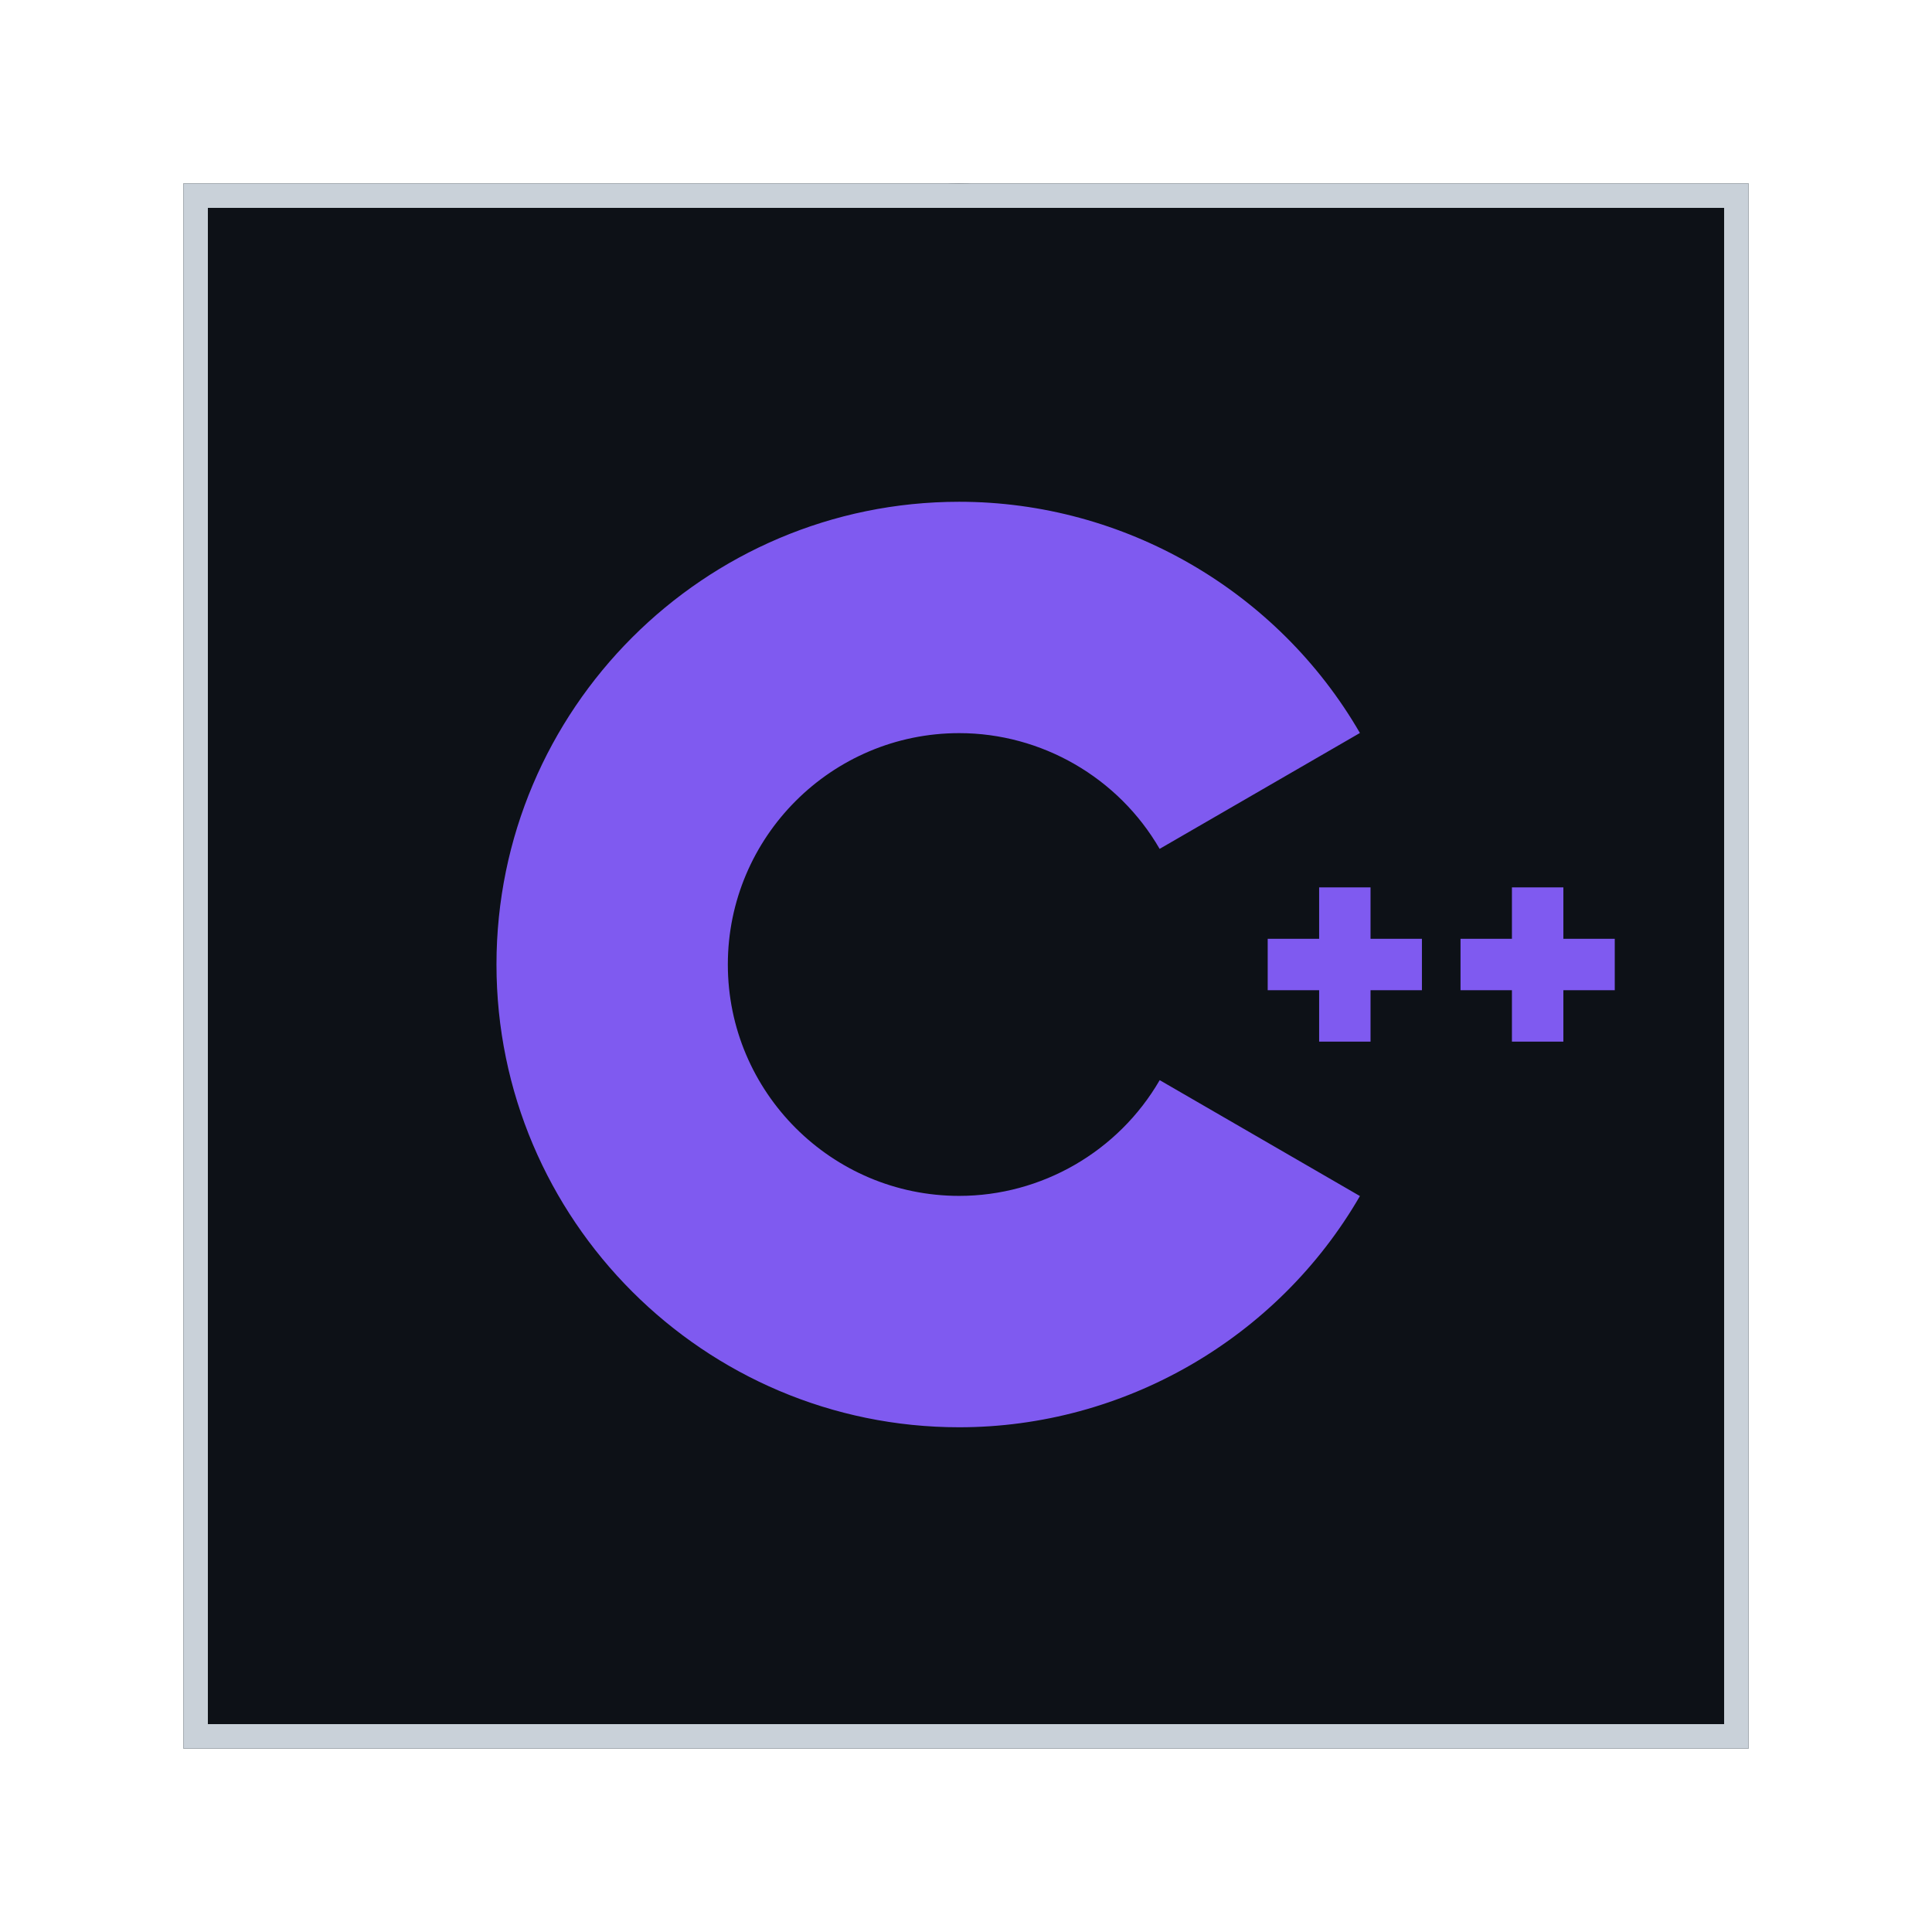 <svg width="158" height="158" viewBox="0 0 158 158" fill="none" xmlns="http://www.w3.org/2000/svg">
    <g filter="url(#filter0_d_2_2)">
        <g clip-path="url(#clip0_2_2)">
            <rect x="15" y="15" width="128" height="128" fill="#0D1117"/>
            <path d="M133.766 110.82C134.656 109.277 135.207 107.54 135.207 105.977V51.78C135.207 50.222 134.657 48.483 133.766 46.94L78.446 78.88L133.766 110.82Z" fill="#0D1117"/>
            <path d="M83.36 141.586L130.293 114.492C131.645 113.711 132.875 112.363 133.766 110.82L78.446 78.88L23.12 110.82C24.01 112.363 25.241 113.71 26.593 114.492L73.526 141.586C76.229 143.148 80.656 143.148 83.358 141.586H83.36Z" fill="#0D1117"/>
            <path d="M133.766 46.941C132.875 45.395 131.645 44.047 130.293 43.27L83.359 16.172C80.656 14.609 76.23 14.609 73.527 16.172L26.594 43.27C23.89 44.828 21.68 48.66 21.68 51.78V105.976C21.68 107.538 22.23 109.276 23.121 110.819L78.445 78.88L133.766 46.941Z" fill="#0D1117"/>
            <path d="M78.445 41.035C57.578 41.035 40.602 58.012 40.602 78.879C40.602 99.746 57.578 116.723 78.445 116.723C91.91 116.723 104.469 109.476 111.215 97.813L94.84 88.335C91.46 94.175 85.18 97.8 78.445 97.8C68.012 97.8 59.523 89.312 59.523 78.878C59.523 68.444 68.013 59.956 78.445 59.956C85.175 59.956 91.462 63.585 94.835 69.421L111.215 59.944C104.465 48.28 91.91 41.035 78.445 41.035ZM107.88 72.57V76.777H103.673V80.98H107.88V85.187H112.083V80.98H116.286V76.777H112.083V72.57H107.88ZM123.646 72.57V76.777H119.442V80.98H123.646V85.187H127.853V80.98H132.056V76.777H127.853V72.57H123.646Z" fill="#7F5AF0"/>
        </g>
        <rect x="16" y="16" width="126" height="126" stroke="#C9D1D9" stroke-width="2"/>
    </g>
    <defs>
        <filter id="filter0_d_2_2" x="0" y="0" width="158" height="158" filterUnits="userSpaceOnUse" color-interpolation-filters="sRGB">
            <feFlood flood-opacity="0" result="BackgroundImageFix"/>
            <feColorMatrix in="SourceAlpha" type="matrix" values="0 0 0 0 0 0 0 0 0 0 0 0 0 0 0 0 0 0 127 0" result="hardAlpha"/>
            <feMorphology radius="5" operator="dilate" in="SourceAlpha" result="effect1_dropShadow_2_2"/>
            <feOffset/>
            <feGaussianBlur stdDeviation="5"/>
            <feComposite in2="hardAlpha" operator="out"/>
            <feColorMatrix type="matrix" values="0 0 0 0 0.498 0 0 0 0 0.353 0 0 0 0 0.941 0 0 0 0.25 0"/>
            <feBlend mode="normal" in2="BackgroundImageFix" result="effect1_dropShadow_2_2"/>
            <feBlend mode="normal" in="SourceGraphic" in2="effect1_dropShadow_2_2" result="shape"/>
        </filter>
    </defs>
</svg>
